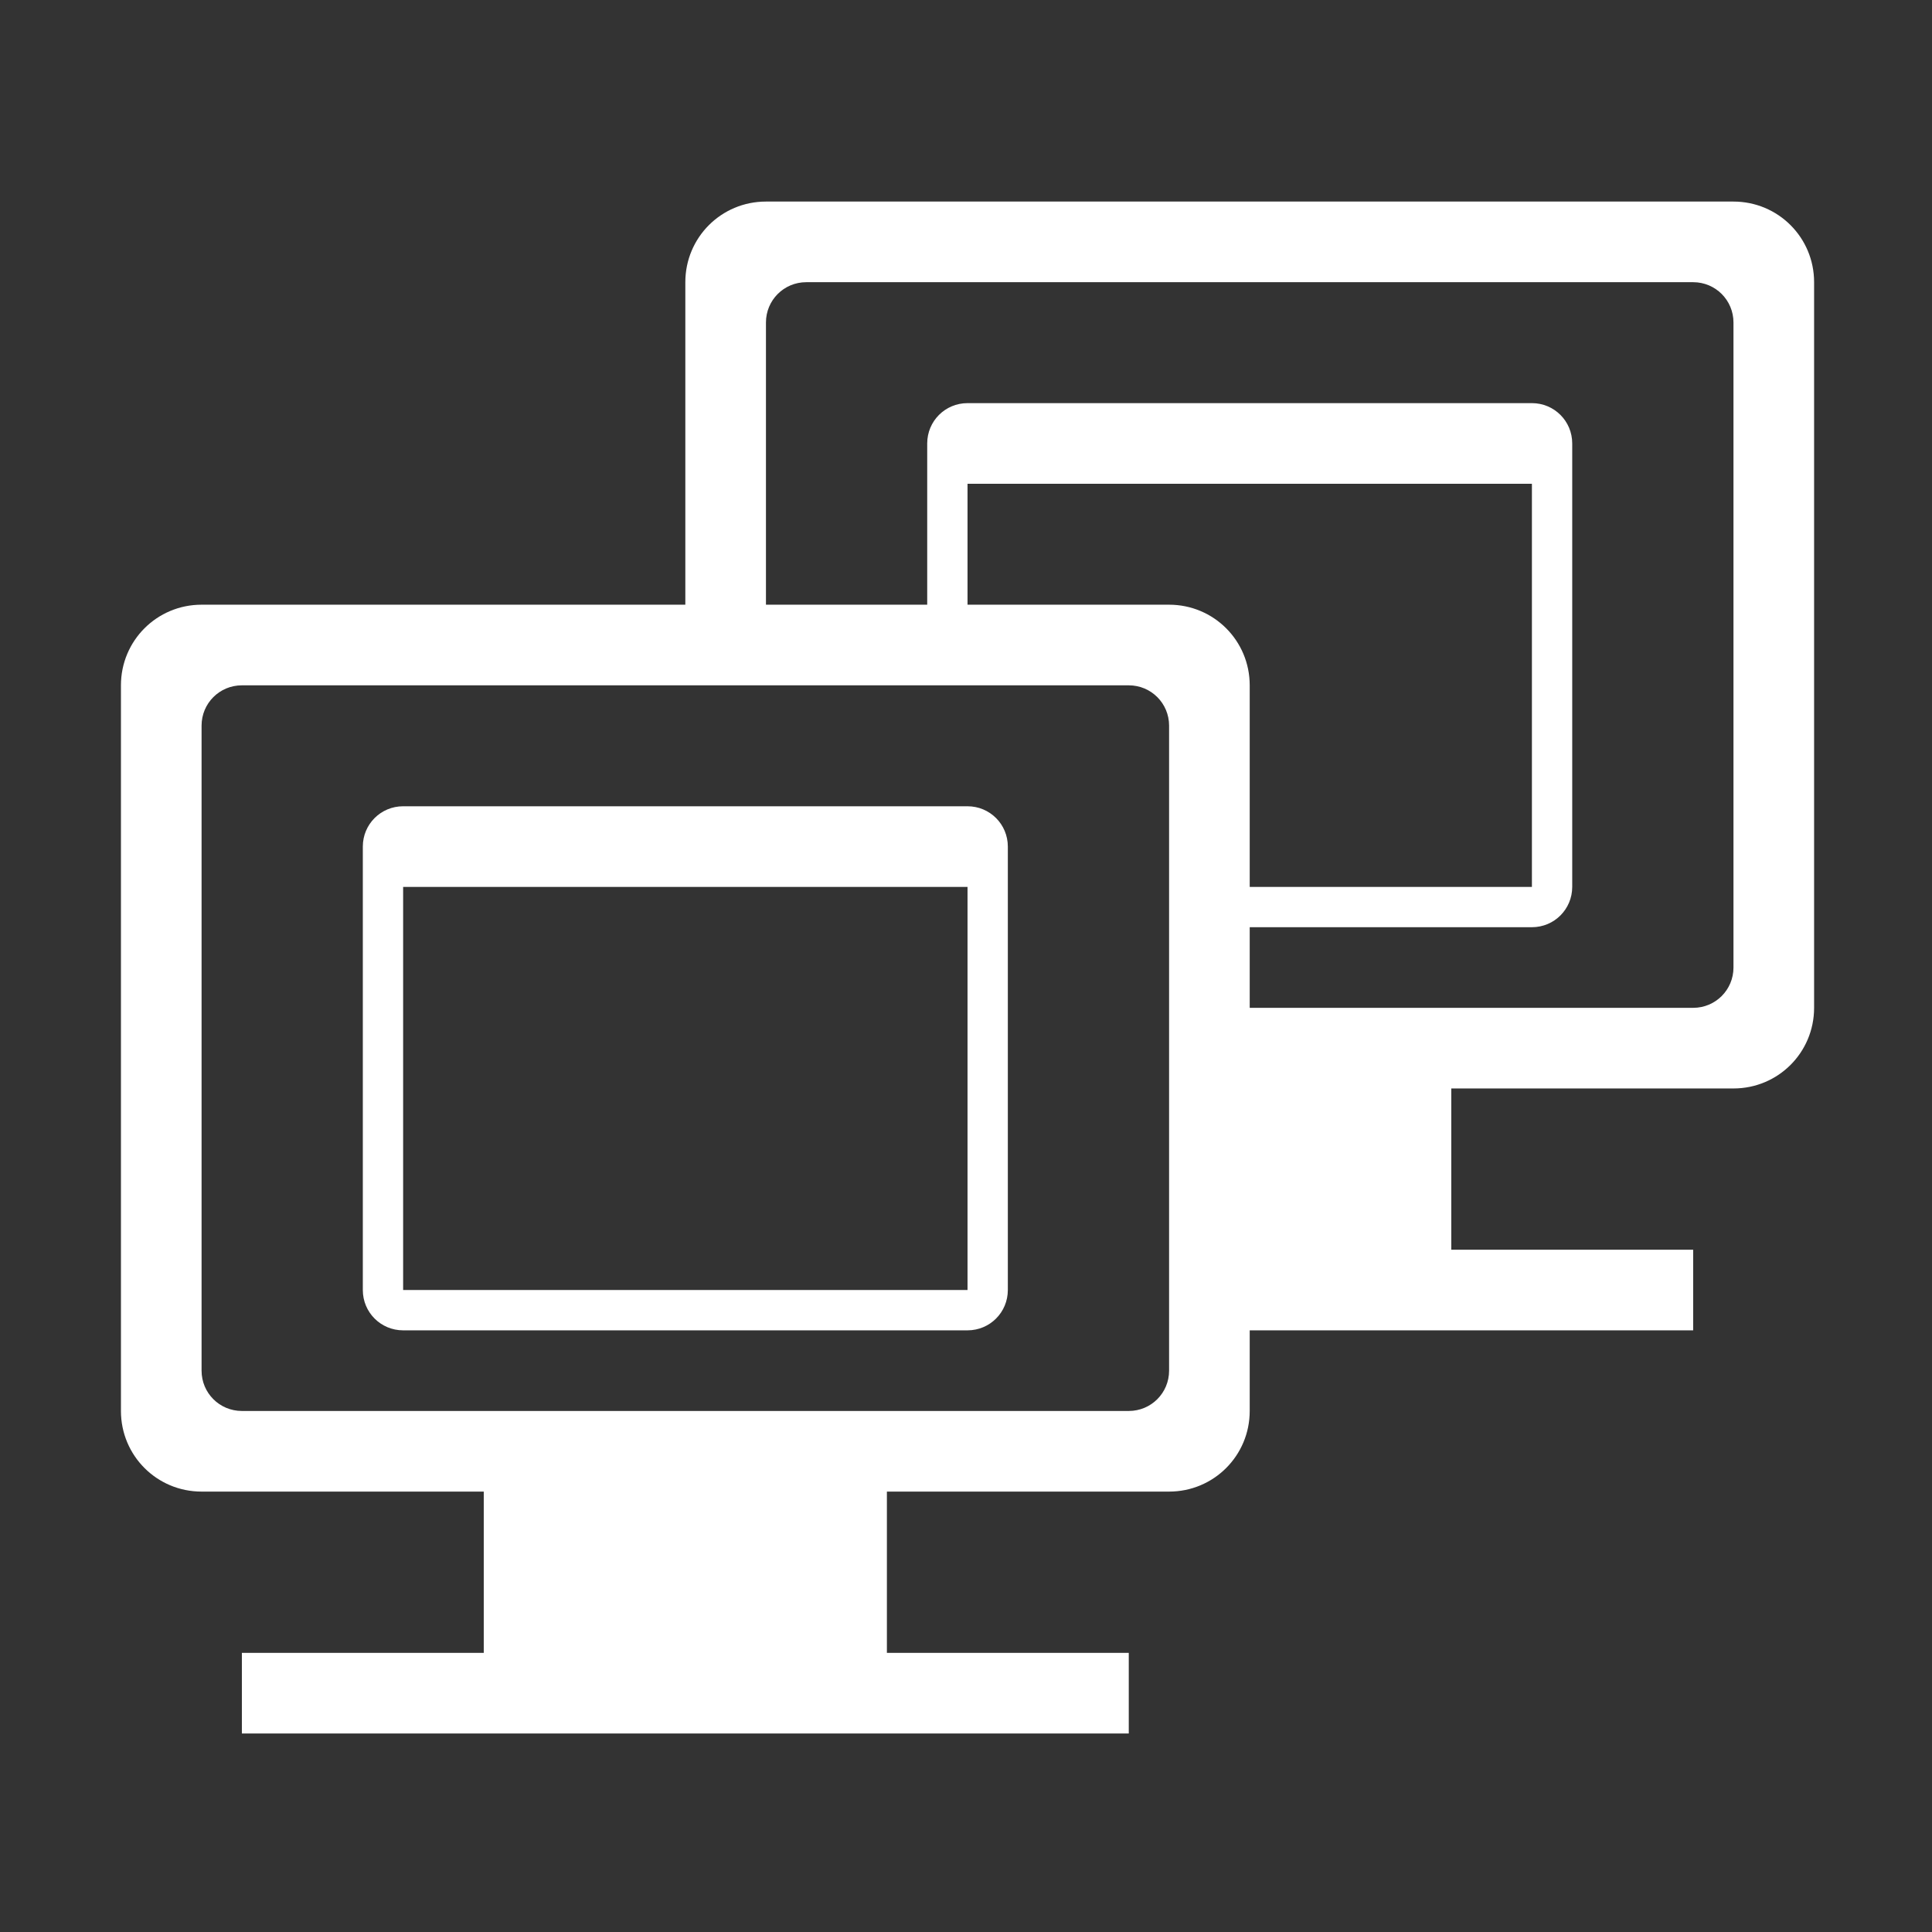 <?xml version="1.0" encoding="UTF-8" standalone="no"?>
<svg
   xmlns:dc="http://purl.org/dc/elements/1.1/"
   xmlns:cc="http://creativecommons.org/ns#"
   xmlns:rdf="http://www.w3.org/1999/02/22-rdf-syntax-ns#"
   xmlns:svg="http://www.w3.org/2000/svg"
   xmlns="http://www.w3.org/2000/svg"
   xmlns:sodipodi="http://sodipodi.sourceforge.net/DTD/sodipodi-0.dtd"
   xmlns:inkscape="http://www.inkscape.org/namespaces/inkscape"
   width="48"
   height="48"
   viewBox="0 0 12.7 12.7"
   version="1.1"
   id="svg4"
   sodipodi:docname="osd-duplicate.svg"
   inkscape:version="0.92.5 (2060ec1f9f, 2020-04-08)">
  <rect x="0" y="0" width="12.7" height="12.7" fill="#333333" stroke="none"/>
  <defs
     id="defs8">
  <style
     id="current-color-scheme"
     type="text/css">
      .ColorScheme-Highlight {
        color:#FFFFFF;
      }
  </style>
  </defs>
  <path
     class="ColorScheme-Highlight"
     style="fill:currentColor"
     d="M 19 5 C 17.892 5 17 5.892 17 7 L 17 15 L 5 15 C 3.892 15 3 15.892 3 17 L 3 35 C 3 36.108 3.892 37 5 37 L 12 37 L 12 41 L 6 41 L 6 43 L 28 43 L 28 41 L 22 41 L 22 37 L 29 37 C 30.108 37 31 36.108 31 35 L 31 33 L 42 33 L 42 31 L 36 31 L 36 27 L 43 27 C 44.108 27 45 26.108 45 25 L 45 7 C 45 5.892 44.108 5 43 5 L 19 5 z M 20 7 L 42 7 C 42.554 7 43 7.446 43 8 L 43 24 C 43 24.554 42.554 25 42 25 L 31 25 L 31 23 L 38 23 C 38.554 23 39 22.554 39 22 L 39 11 C 39 10.446 38.554 10 38 10 L 24 10 C 23.446 10 23 10.446 23 11 L 23 15 L 19 15 L 19 8 C 19 7.446 19.446 7 20 7 z M 24 12 L 38 12 L 38 22 L 31 22 L 31 17 C 31 15.892 30.108 15 29 15 L 24 15 L 24 12 z M 6 17 L 23 17 L 24 17 L 28 17 C 28.554 17 29 17.446 29 18 L 29 34 C 29 34.554 28.554 35 28 35 L 6 35 C 5.446 35 5 34.554 5 34 L 5 18 C 5 17.446 5.446 17 6 17 z M 10 20 C 9.446 20 9 20.446 9 21 L 9 32 C 9 32.554 9.446 33 10 33 L 24 33 C 24.554 33 25 32.554 25 32 L 25 21 C 25 20.446 24.554 20 24 20 L 10 20 z M 10 22 L 24 22 L 24 32 L 10 32 L 10 22 z "
     transform="scale(0.265)"
     id="path822" />
</svg>
